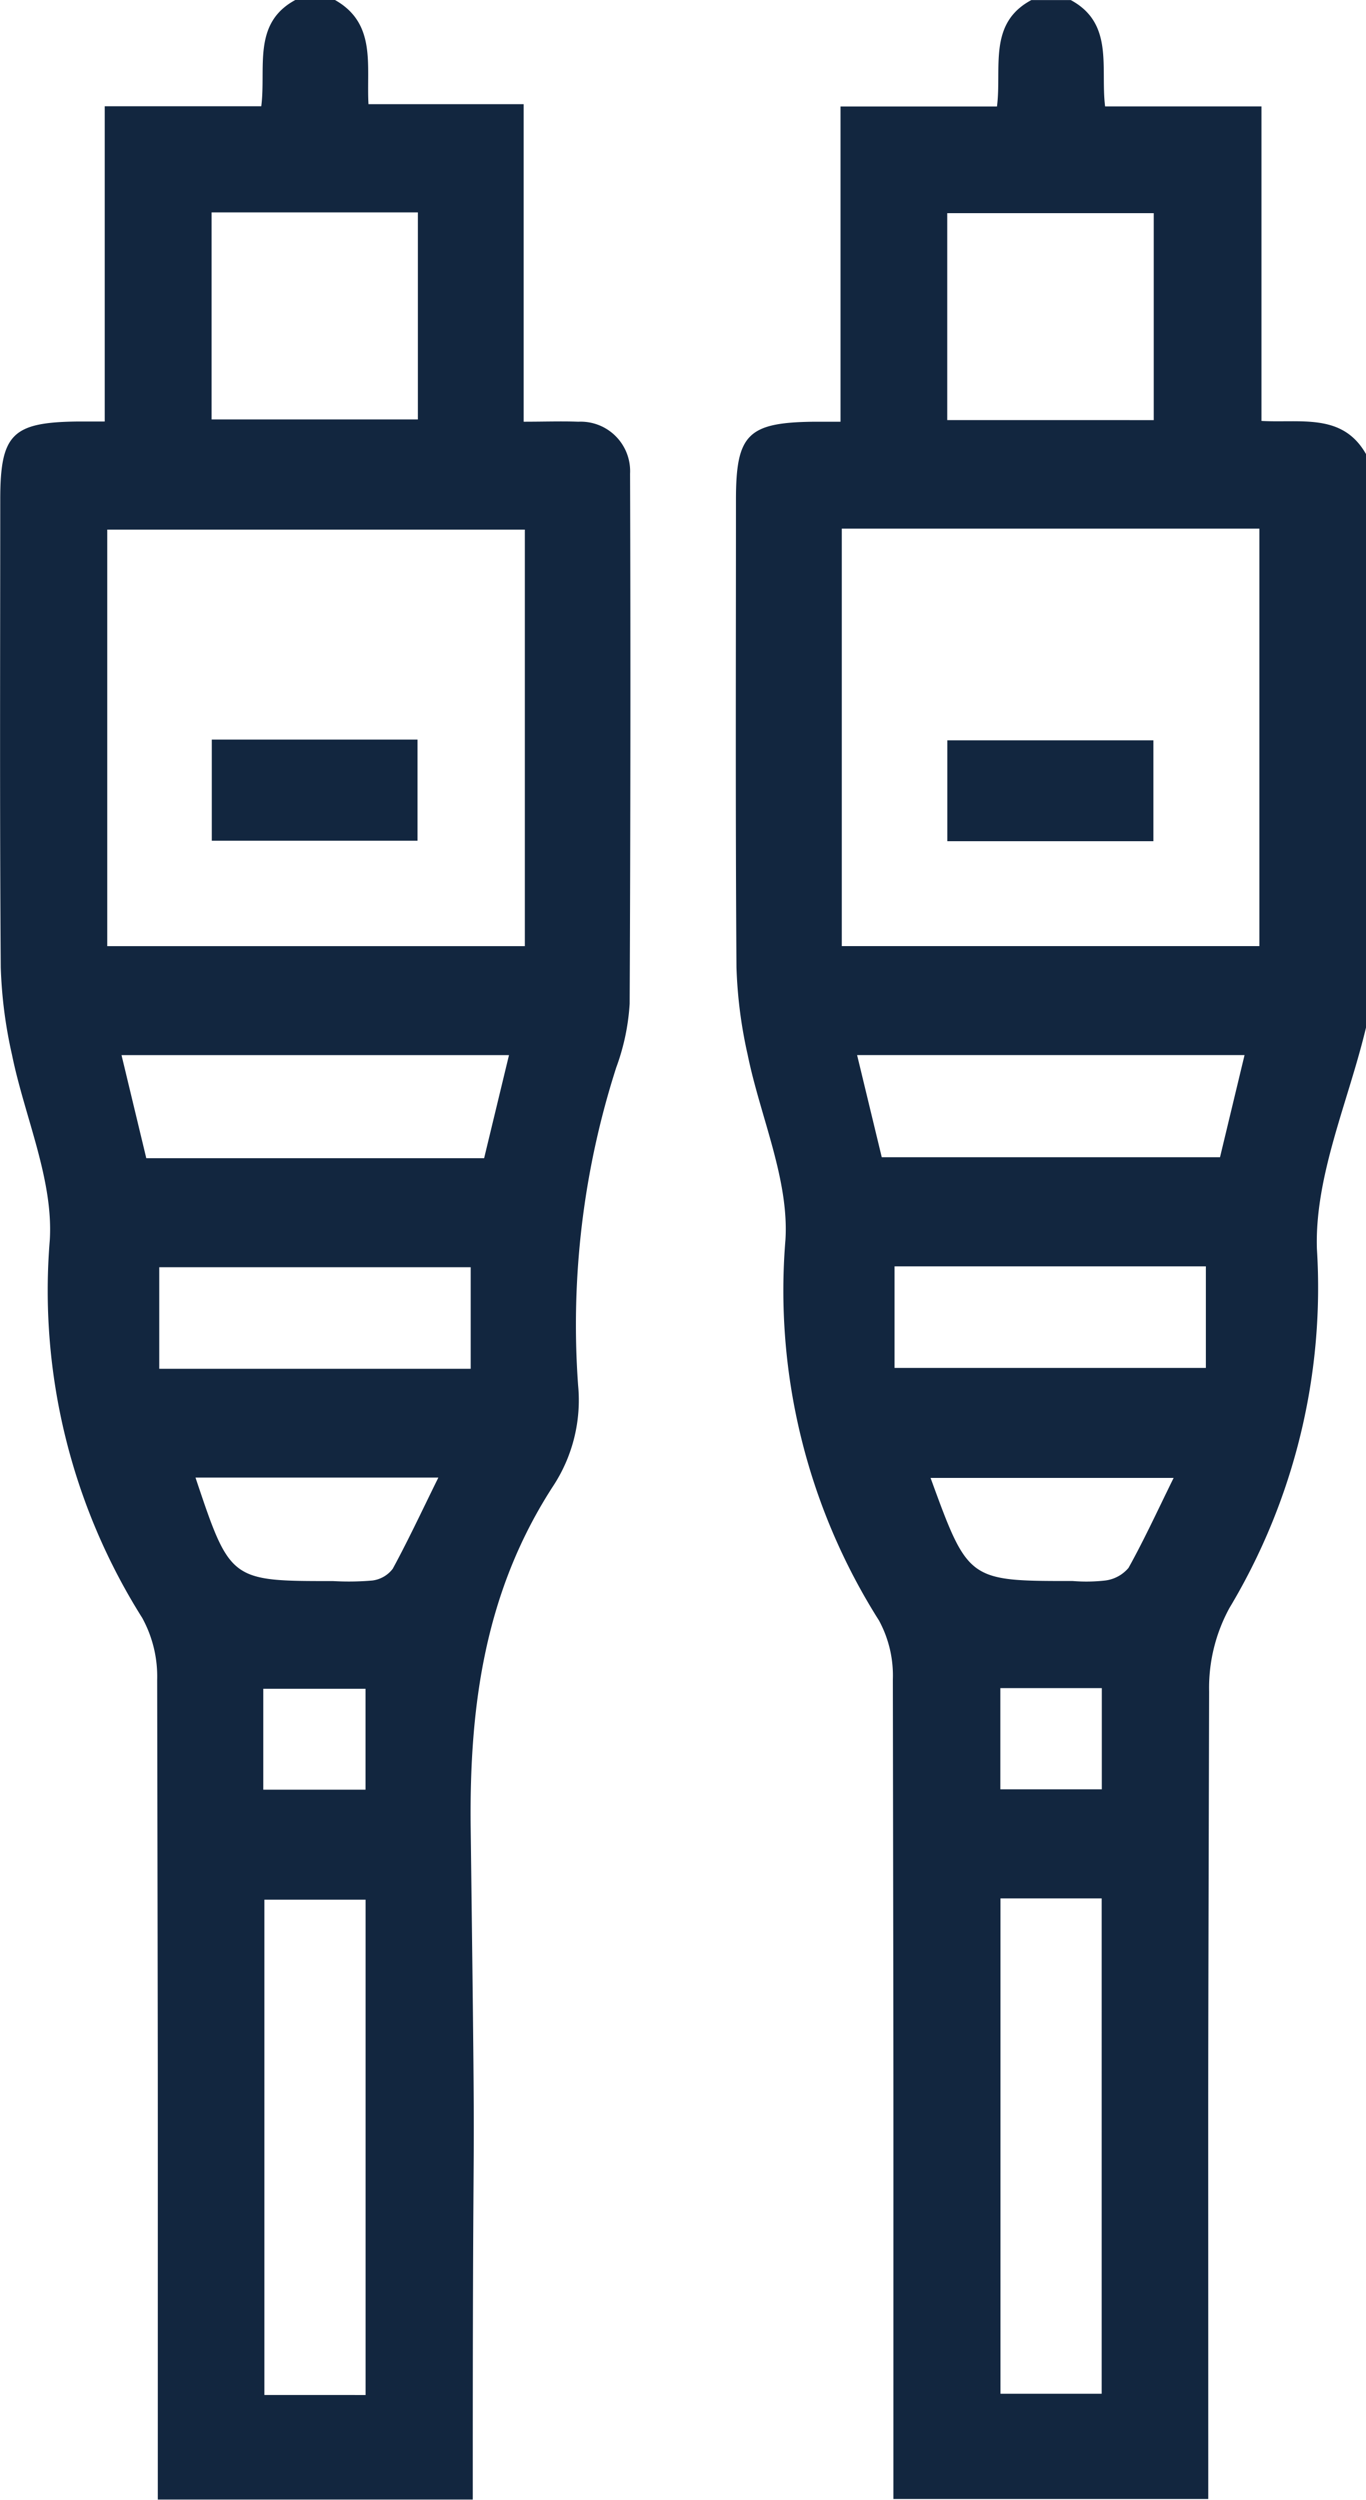 <svg id="gIj2ZU.tif" xmlns="http://www.w3.org/2000/svg" width="43.343" height="79.293" viewBox="0 0 43.343 79.293">
  <g id="Grupo_151288" data-name="Grupo 151288" transform="translate(0 0)">
    <path id="Trazado_193199" data-name="Trazado 193199" d="M703.654,71.931c1.321.745.995,2.065,1.063,3.305h4.924V85.308c.651,0,1.193-.021,1.733,0a1.569,1.569,0,0,1,1.643,1.645q.027,8.408-.013,16.816a7.087,7.087,0,0,1-.428,2.03,26.691,26.691,0,0,0-1.208,10.072,4.961,4.961,0,0,1-.776,3.174c-2.163,3.318-2.681,6.932-2.632,10.881.171,13.646.066,6.357.066,20.005v1.286h-9.994v-1.188c0-15.25.006-9.561-.02-24.811a3.863,3.863,0,0,0-.475-1.968,19.469,19.469,0,0,1-2.932-11.985c.116-1.928-.8-3.911-1.2-5.879a14.556,14.556,0,0,1-.356-2.77c-.035-4.944-.017-9.888-.016-14.832,0-2.088.376-2.463,2.487-2.483.238,0,.476,0,.828,0v-10h4.967c.158-1.228-.294-2.637,1.091-3.376Zm6.024,16.8h-13.25v13.212h13.25Zm-5.053,59.17V132.189h-3.211V147.9Zm-4.886-62.666h6.545V78.668h-6.545Zm-2.072,23.435h10.719l.789-3.27H696.881Zm10.293,6.679v-3.221h-9.882v3.221Zm-1.026,3.451h-7.706c1.1,3.283,1.1,3.283,4.366,3.283a8.6,8.6,0,0,0,1.248-.018.962.962,0,0,0,.645-.373C705.982,120.782,706.42,119.841,706.934,118.8Zm-5.555,9.9h3.244v-3.2h-3.244Z" transform="translate(-693.025 -71.931)" fill="#12263f"/>
    <path id="Trazado_193200" data-name="Trazado 193200" d="M824.495,104.526c-.557,2.338-1.627,4.691-1.558,7.011a19.761,19.761,0,0,1-2.775,11.4,5.292,5.292,0,0,0-.645,2.652c-.038,15.071-.027,9.205-.027,24.277V151.2H809.5v-1.193c0-15.245.005-9.553-.018-24.8a3.662,3.662,0,0,0-.439-1.872,19.56,19.56,0,0,1-2.969-12.076c.117-1.926-.8-3.909-1.2-5.877a14.565,14.565,0,0,1-.354-2.769c-.034-4.942-.016-9.885-.016-14.828,0-2.082.377-2.456,2.493-2.477.238,0,.476,0,.825,0v-10h4.964c.157-1.228-.293-2.636,1.091-3.375h1.25c1.378.742.938,2.145,1.09,3.373h4.961v9.977c1.27.07,2.584-.259,3.326,1.067Zm-16.633-2.584h13.25V88.7h-13.25Zm5.035,30.207v15.712h3.211V132.149Zm4.863-46.892V78.693h-6.552v6.563Zm2.881,20.142H808.348l.782,3.239h10.733Zm-11.105,9.922h9.878V112.1h-9.878Zm8.856,3.49h-7.713c1.193,3.27,1.193,3.27,4.512,3.27a5.277,5.277,0,0,0,1.038-.017,1.152,1.152,0,0,0,.731-.4C817.462,120.762,817.894,119.82,818.391,118.811Zm-2.28,6.668h-3.219v3.209h3.219Z" transform="translate(-781.152 -71.931)" fill="#12263f"/>
    <path id="Trazado_193201" data-name="Trazado 193201" d="M725.123,187.185v-3.208h6.528v3.208Z" transform="translate(-718.403 -160.517)" fill="#12263f"/>
    <path id="Trazado_193202" data-name="Trazado 193202" d="M836.6,187.283v-3.2h6.539v3.2Z" transform="translate(-806.542 -160.6)" fill="#12263f"/>
  </g>
</svg>
